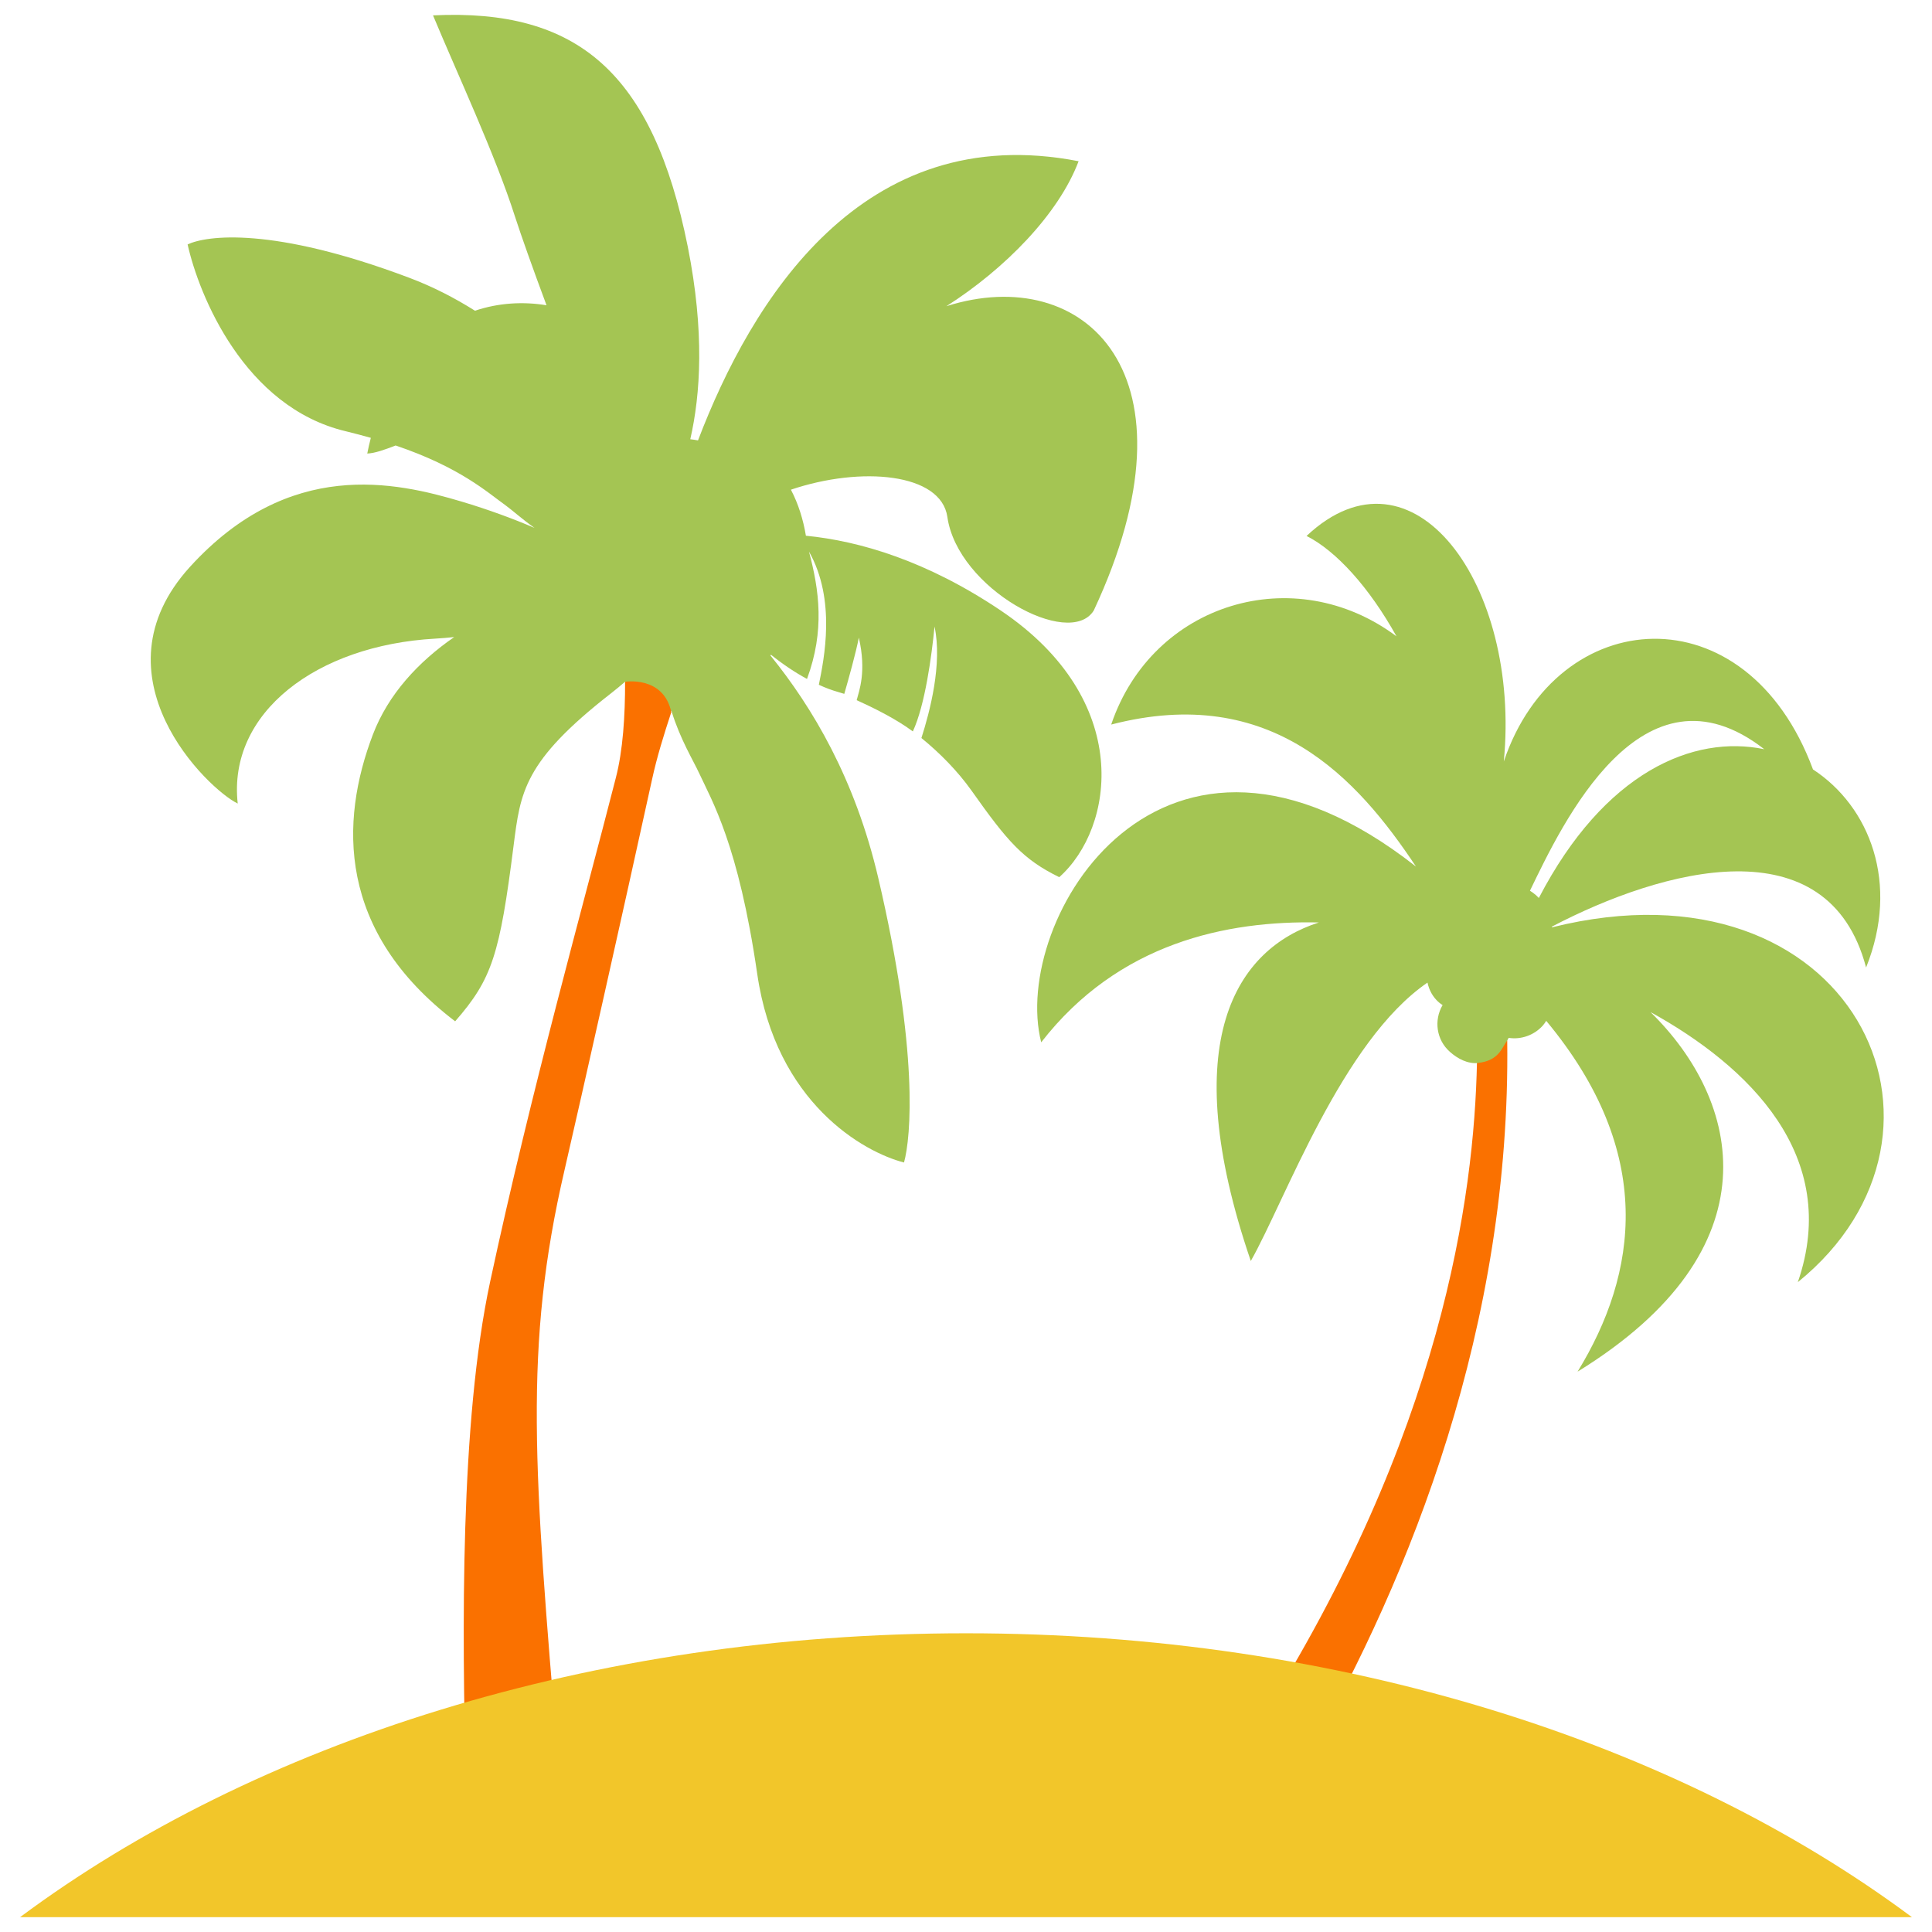 <?xml version="1.0" encoding="utf-8"?>
<!-- Generator: Adobe Illustrator 16.0.0, SVG Export Plug-In . SVG Version: 6.00 Build 0)  -->
<!DOCTYPE svg PUBLIC "-//W3C//DTD SVG 1.1//EN" "http://www.w3.org/Graphics/SVG/1.1/DTD/svg11.dtd">
<svg version="1.1" id="Layer_1" xmlns="http://www.w3.org/2000/svg" xmlns:xlink="http://www.w3.org/1999/xlink" x="0px" y="0px"
	 width="130px" height="130px" viewBox="0 0 130 130" enable-background="new 0 0 130 130" xml:space="preserve">
<rect fill="none" width="130" height="130"/>
<g>
	<path fill="#FA7100" d="M101.418,70.004l-2.036,1.481c-0.188,8.969-2.302,24.945-14.753,44.548l3.303,2.246
		C94.957,105.994,101.663,89.131,101.418,70.004z"/>
	<path fill="#A4C553" d="M104.429,62.398c-0.005-0.017-0.005-0.035-0.005-0.048c7.444-3.893,18.589-6.938,21.141,2.752
		c2.276-5.662,0.244-10.834-3.573-13.329c-4.482-12.093-17.223-11.171-20.805-0.533c1.153-11.896-6.12-21.892-13.272-15.177
		c1.992,1.005,4.221,3.46,6.051,6.754c-6.858-5.129-16.418-2.272-19.196,5.937c10.791-2.796,16.566,3.63,20.507,9.555
		c-17.13-13.456-27.309,3.608-25.217,11.827c5.204-6.707,12.495-8.201,18.686-8.065c-5.539,1.773-9.65,7.951-4.583,22.779
		c2.312-4.076,6.139-14.793,11.888-18.733c0.109,0.502,0.358,0.974,0.769,1.332c0.079,0.07,0.162,0.122,0.249,0.18
		c-0.598,1.018-0.423,2.342,0.49,3.146c0.532,0.476,1.21,0.821,1.883,0.751c1.424-0.157,1.603-1.014,1.979-1.521
		c0.022-0.034,0.074-0.131,0.092-0.17c0.812,0.131,1.704-0.162,2.298-0.826c0.088-0.096,0.162-0.214,0.231-0.318
		c7.379,8.873,6.16,16.999,2.11,23.604c13.451-8.274,10.966-18.266,4.906-24.194c6.588,3.635,12.849,9.663,9.913,18.174
		C133.516,76.111,124.577,57.378,104.429,62.398z M103.546,60.423c-0.062-0.065-0.122-0.126-0.192-0.188
		c-0.127-0.113-0.267-0.209-0.406-0.301c2.149-4.438,7.527-15.937,15.767-9.52C113.952,49.418,107.958,51.931,103.546,60.423z"/>
	<path fill="#A4C553" d="M45.188,47.859c0.586,1.896,1.468,3.325,1.844,4.142c0.861,1.87,2.652,4.806,3.919,13.521
		c1.258,8.703,7.178,12.01,9.878,12.7c0.467-1.687,1-7.471-1.73-19.135c-1.56-6.675-4.425-11.485-7.265-14.989
		c0.013-0.013,0.03-0.026,0.048-0.039c0.8,0.646,1.63,1.197,2.42,1.625c1.201-3.25,0.826-5.963,0.132-8.571
		c1.843,3.25,1.013,7.239,0.664,8.964c0.449,0.21,0.882,0.367,1.267,0.477c0.144,0.039,0.297,0.087,0.445,0.135
		c0.293-1.014,0.782-2.77,0.979-3.783c0.528,2.293,0.018,3.574-0.145,4.207c1.088,0.494,2.622,1.241,3.779,2.102
		c0.826-1.774,1.271-5.116,1.459-7.056c0.538,2.503-0.314,5.728-0.882,7.501c1.236,1.009,2.424,2.207,3.372,3.539
		c2.412,3.408,3.451,4.623,5.902,5.824c3.727-3.316,5.028-11.905-3.928-17.938c-4.984-3.355-9.515-4.684-13.119-5.037
		c-0.179-1.079-0.507-2.146-1.009-3.098c4.723-1.595,10.101-1.123,10.528,1.835c0.69,4.827,8.213,8.903,9.848,6.3
		c7.457-15.929-0.616-23.438-9.913-20.481c3.923-2.499,7.549-6.186,8.895-9.755c-14.569-2.84-22.022,9.384-25.609,18.786
		c-0.175-0.035-0.345-0.061-0.52-0.079c0.69-3.019,0.97-7.222-0.166-12.945C43.93,4.875,38.857,0.567,29.137,1.034
		c1.656,3.98,4.186,9.375,5.514,13.535c0.419,1.293,1.192,3.473,2.123,5.972c-1.556-0.258-3.22-0.17-4.814,0.367
		c-1.358-0.856-2.826-1.616-4.417-2.215c-9.235-3.482-13.661-2.84-14.919-2.246c0.765,3.425,3.818,10.957,10.651,12.573
		c0.594,0.145,1.148,0.293,1.677,0.441c-0.087,0.341-0.17,0.69-0.24,1.057c0.512-0.022,1.162-0.253,1.909-0.542
		c4.334,1.468,6.165,3.146,7.405,4.032c0.441,0.319,1.102,0.922,1.939,1.512c-1.463-0.629-3.146-1.245-4.875-1.761
		c-4.482-1.337-11.616-2.962-18.31,4.386c-6.685,7.353,1.21,14.959,3.216,15.924c-0.682-6.112,5.308-10.651,13.289-11.097
		c0.441-0.026,0.865-0.061,1.276-0.105c-2.416,1.669-4.439,3.854-5.47,6.558c-2.232,5.854-2.407,13.246,5.535,19.297
		c2.49-2.849,3.001-4.491,3.932-11.822c0.463-3.596,0.659-5.658,6.558-10.25c0.341-0.266,0.65-0.524,0.943-0.777L45.188,47.859z"/>
	<path fill="#FA7100" d="M43.877,52.438c0.323-1.49,0.791-2.993,1.293-4.522c-0.528-2.464-3.11-2.04-3.11-2.04
		c0.005,2.271-0.14,4.609-0.625,6.475c-2.201,8.62-5.675,20.953-8.453,33.884c-2.031,9.449-1.892,23.482-1.634,33.679l6.217-1.372
		c-1.643-19.681-2.351-27.881,0.424-39.825C39.177,73.561,41.881,61.542,43.877,52.438z"/>
	<path fill="#F2C62A" d="M128.648,129C112.878,117.262,90.199,109.9,65,109.9S17.127,117.262,1.352,129H128.648z"/>
</g>
</svg>
